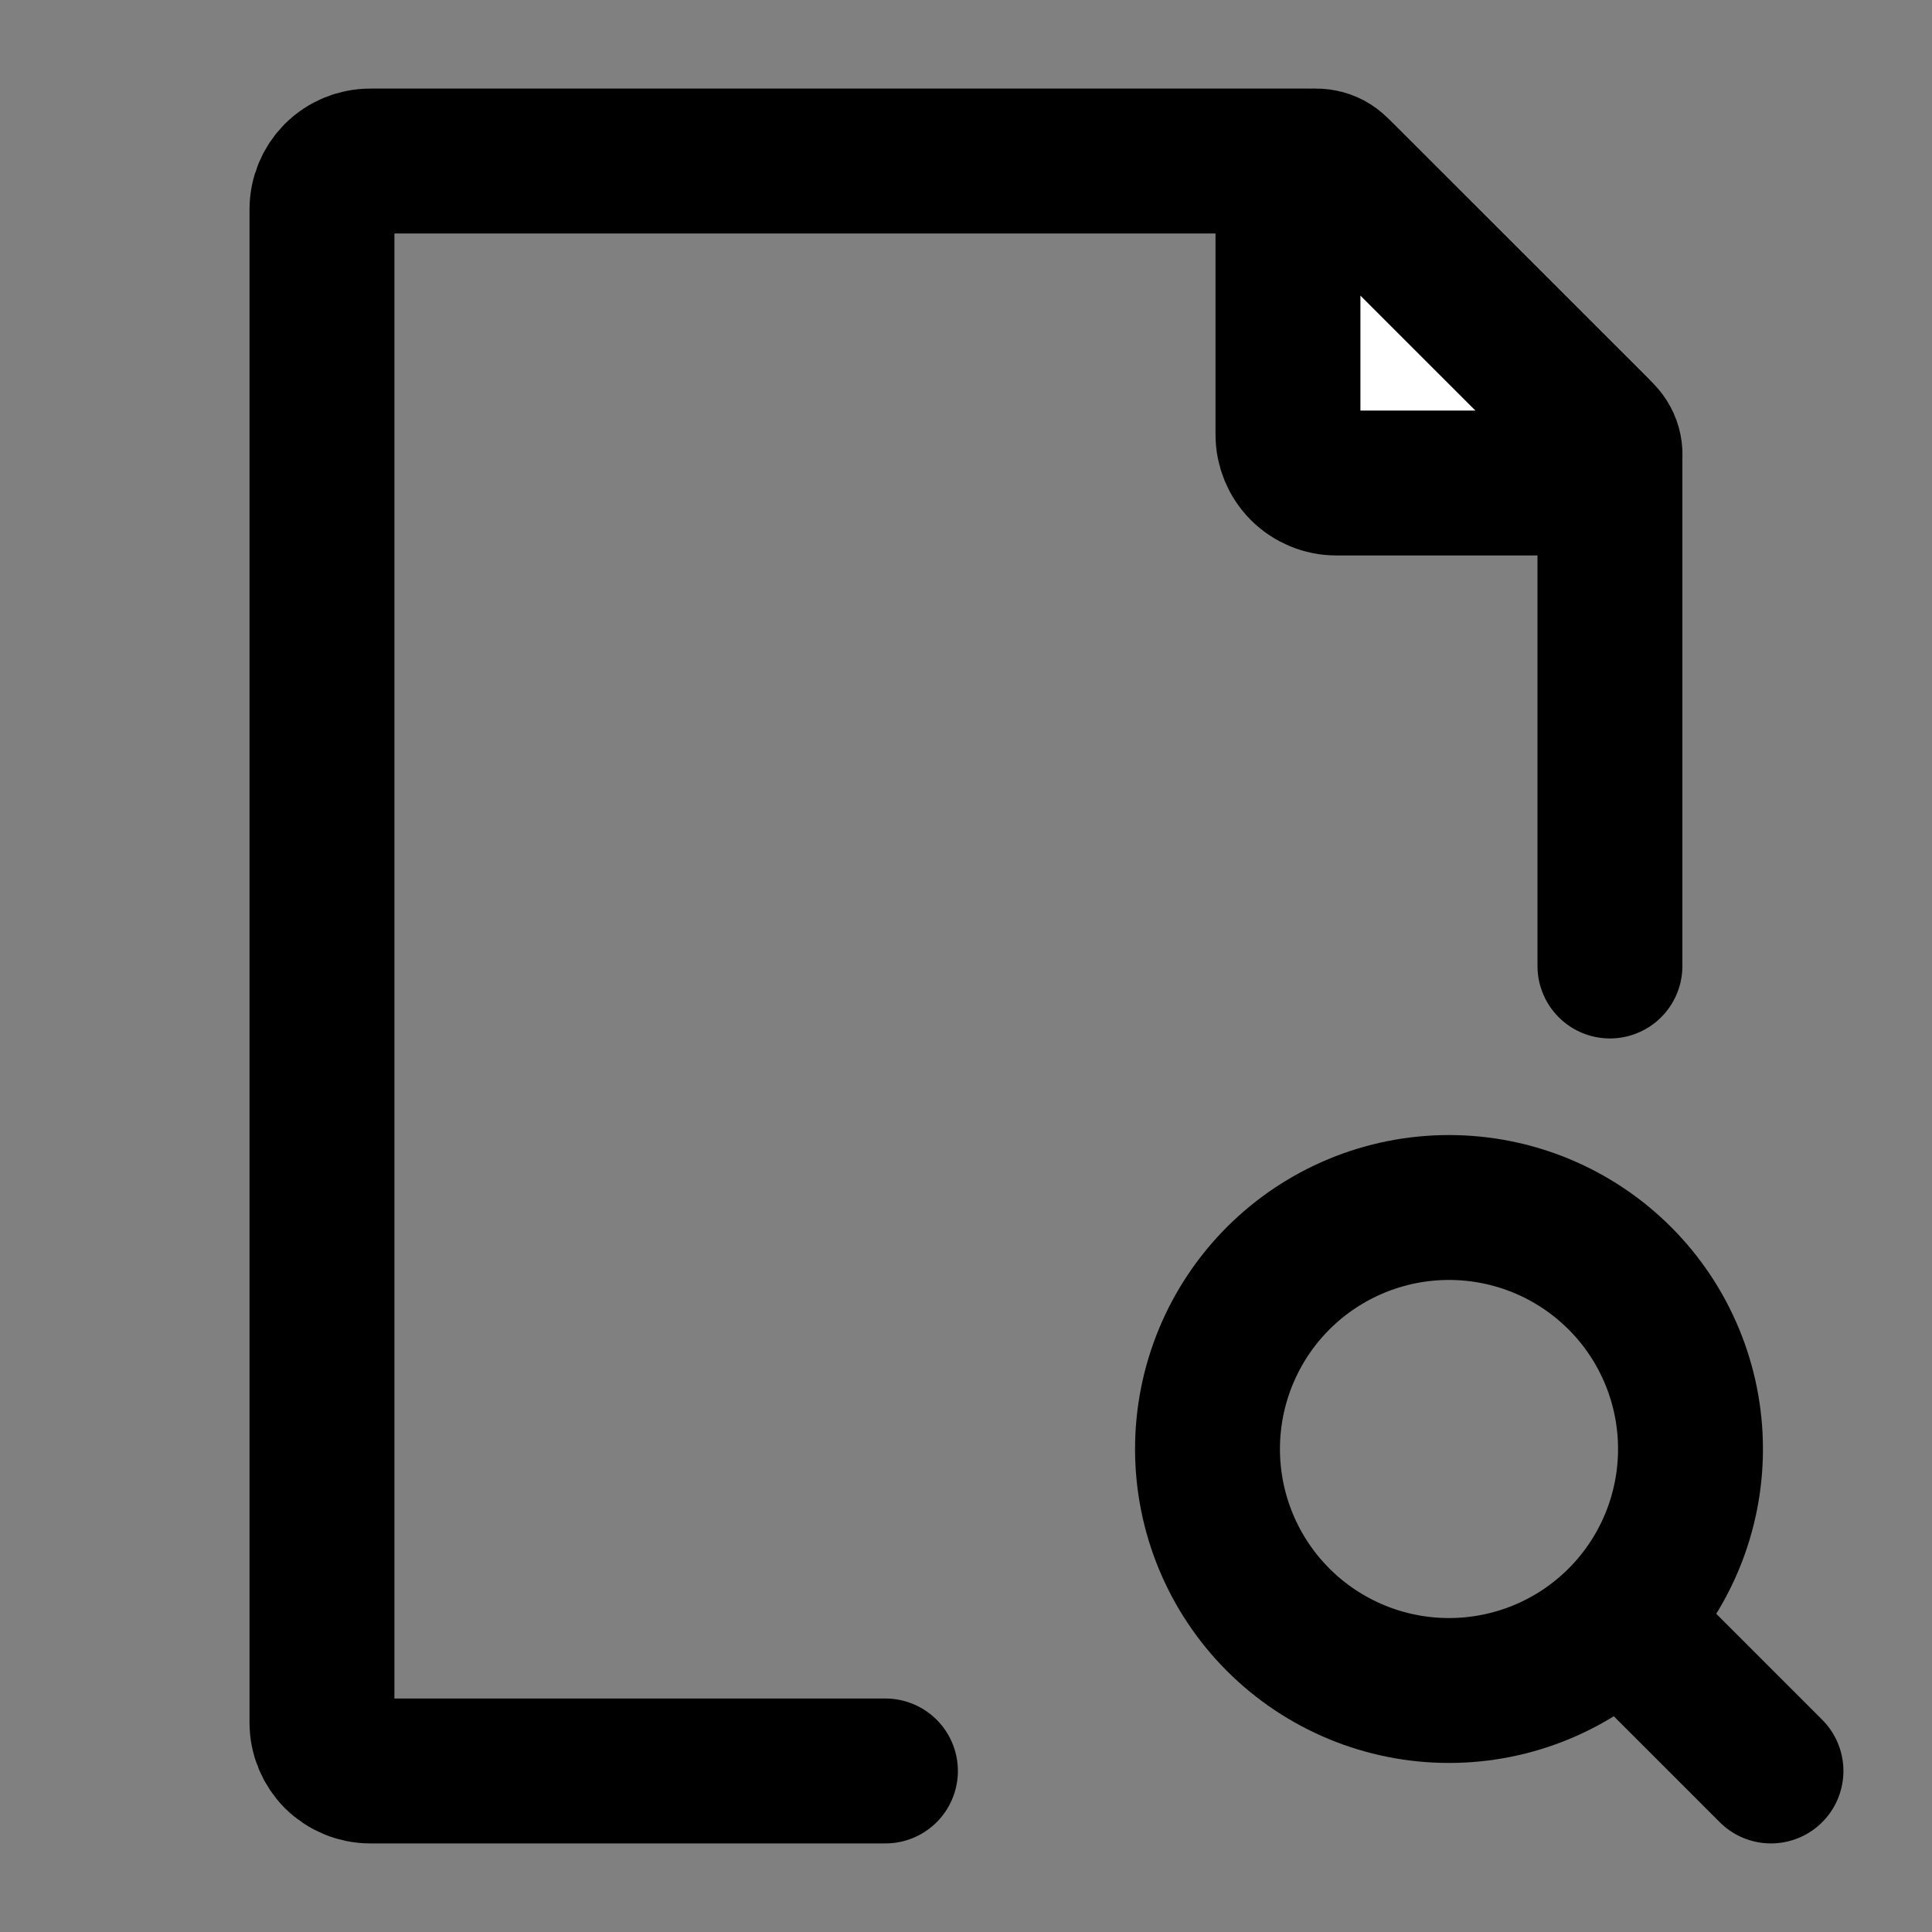 <svg width="20" height="20" viewBox="0 0 20 20" fill="none" xmlns="http://www.w3.org/2000/svg">
  <rect x="0" y="0" width="20" height="20" fill="#808080" stroke="none"/>
  <path d="M17.083 17.083L18.333 18.333" stroke="currentColor" stroke-width="1.5" stroke-linecap="round"
    stroke-linejoin="round" />
  <path
    d="M12.5 15C12.5 15.663 12.763 16.299 13.232 16.768C13.701 17.237 14.337 17.5 15 17.5C15.663 17.5 16.299 17.237 16.768 16.768C17.237 16.299 17.5 15.663 17.5 15C17.5 14.337 17.237 13.701 16.768 13.232C16.299 12.763 15.663 12.5 15 12.5C14.337 12.5 13.701 12.763 13.232 13.232C12.763 13.701 12.5 14.337 12.5 15Z"
    stroke="currentColor" stroke-width="1.5" stroke-linecap="round" stroke-linejoin="round" />
  <path
    d="M16.666 10V4.791C16.666 4.725 16.654 4.66 16.628 4.599C16.603 4.538 16.566 4.483 16.52 4.436L13.896 1.813C13.803 1.719 13.676 1.667 13.543 1.667H3.833C3.7 1.667 3.573 1.719 3.479 1.813C3.386 1.907 3.333 2.034 3.333 2.167V17.833C3.333 17.966 3.386 18.093 3.479 18.187C3.573 18.28 3.7 18.333 3.833 18.333H9.166"
    stroke="currentColor" stroke-width="1.5" stroke-linecap="round" stroke-linejoin="round" />
  <path
    d="M13.333 4.5V1.961C13.333 1.903 13.351 1.846 13.383 1.798C13.415 1.749 13.461 1.712 13.515 1.689C13.569 1.667 13.628 1.661 13.685 1.673C13.743 1.684 13.795 1.712 13.836 1.753L16.58 4.496C16.621 4.538 16.65 4.59 16.661 4.647C16.673 4.705 16.667 4.764 16.645 4.818C16.622 4.872 16.584 4.918 16.536 4.951C16.487 4.983 16.43 5 16.371 5H13.833C13.7 5 13.573 4.947 13.479 4.853C13.386 4.76 13.333 4.632 13.333 4.5Z"
    fill="white" stroke="currentColor" stroke-width="1.5" stroke-linecap="round" stroke-linejoin="round" />
</svg>